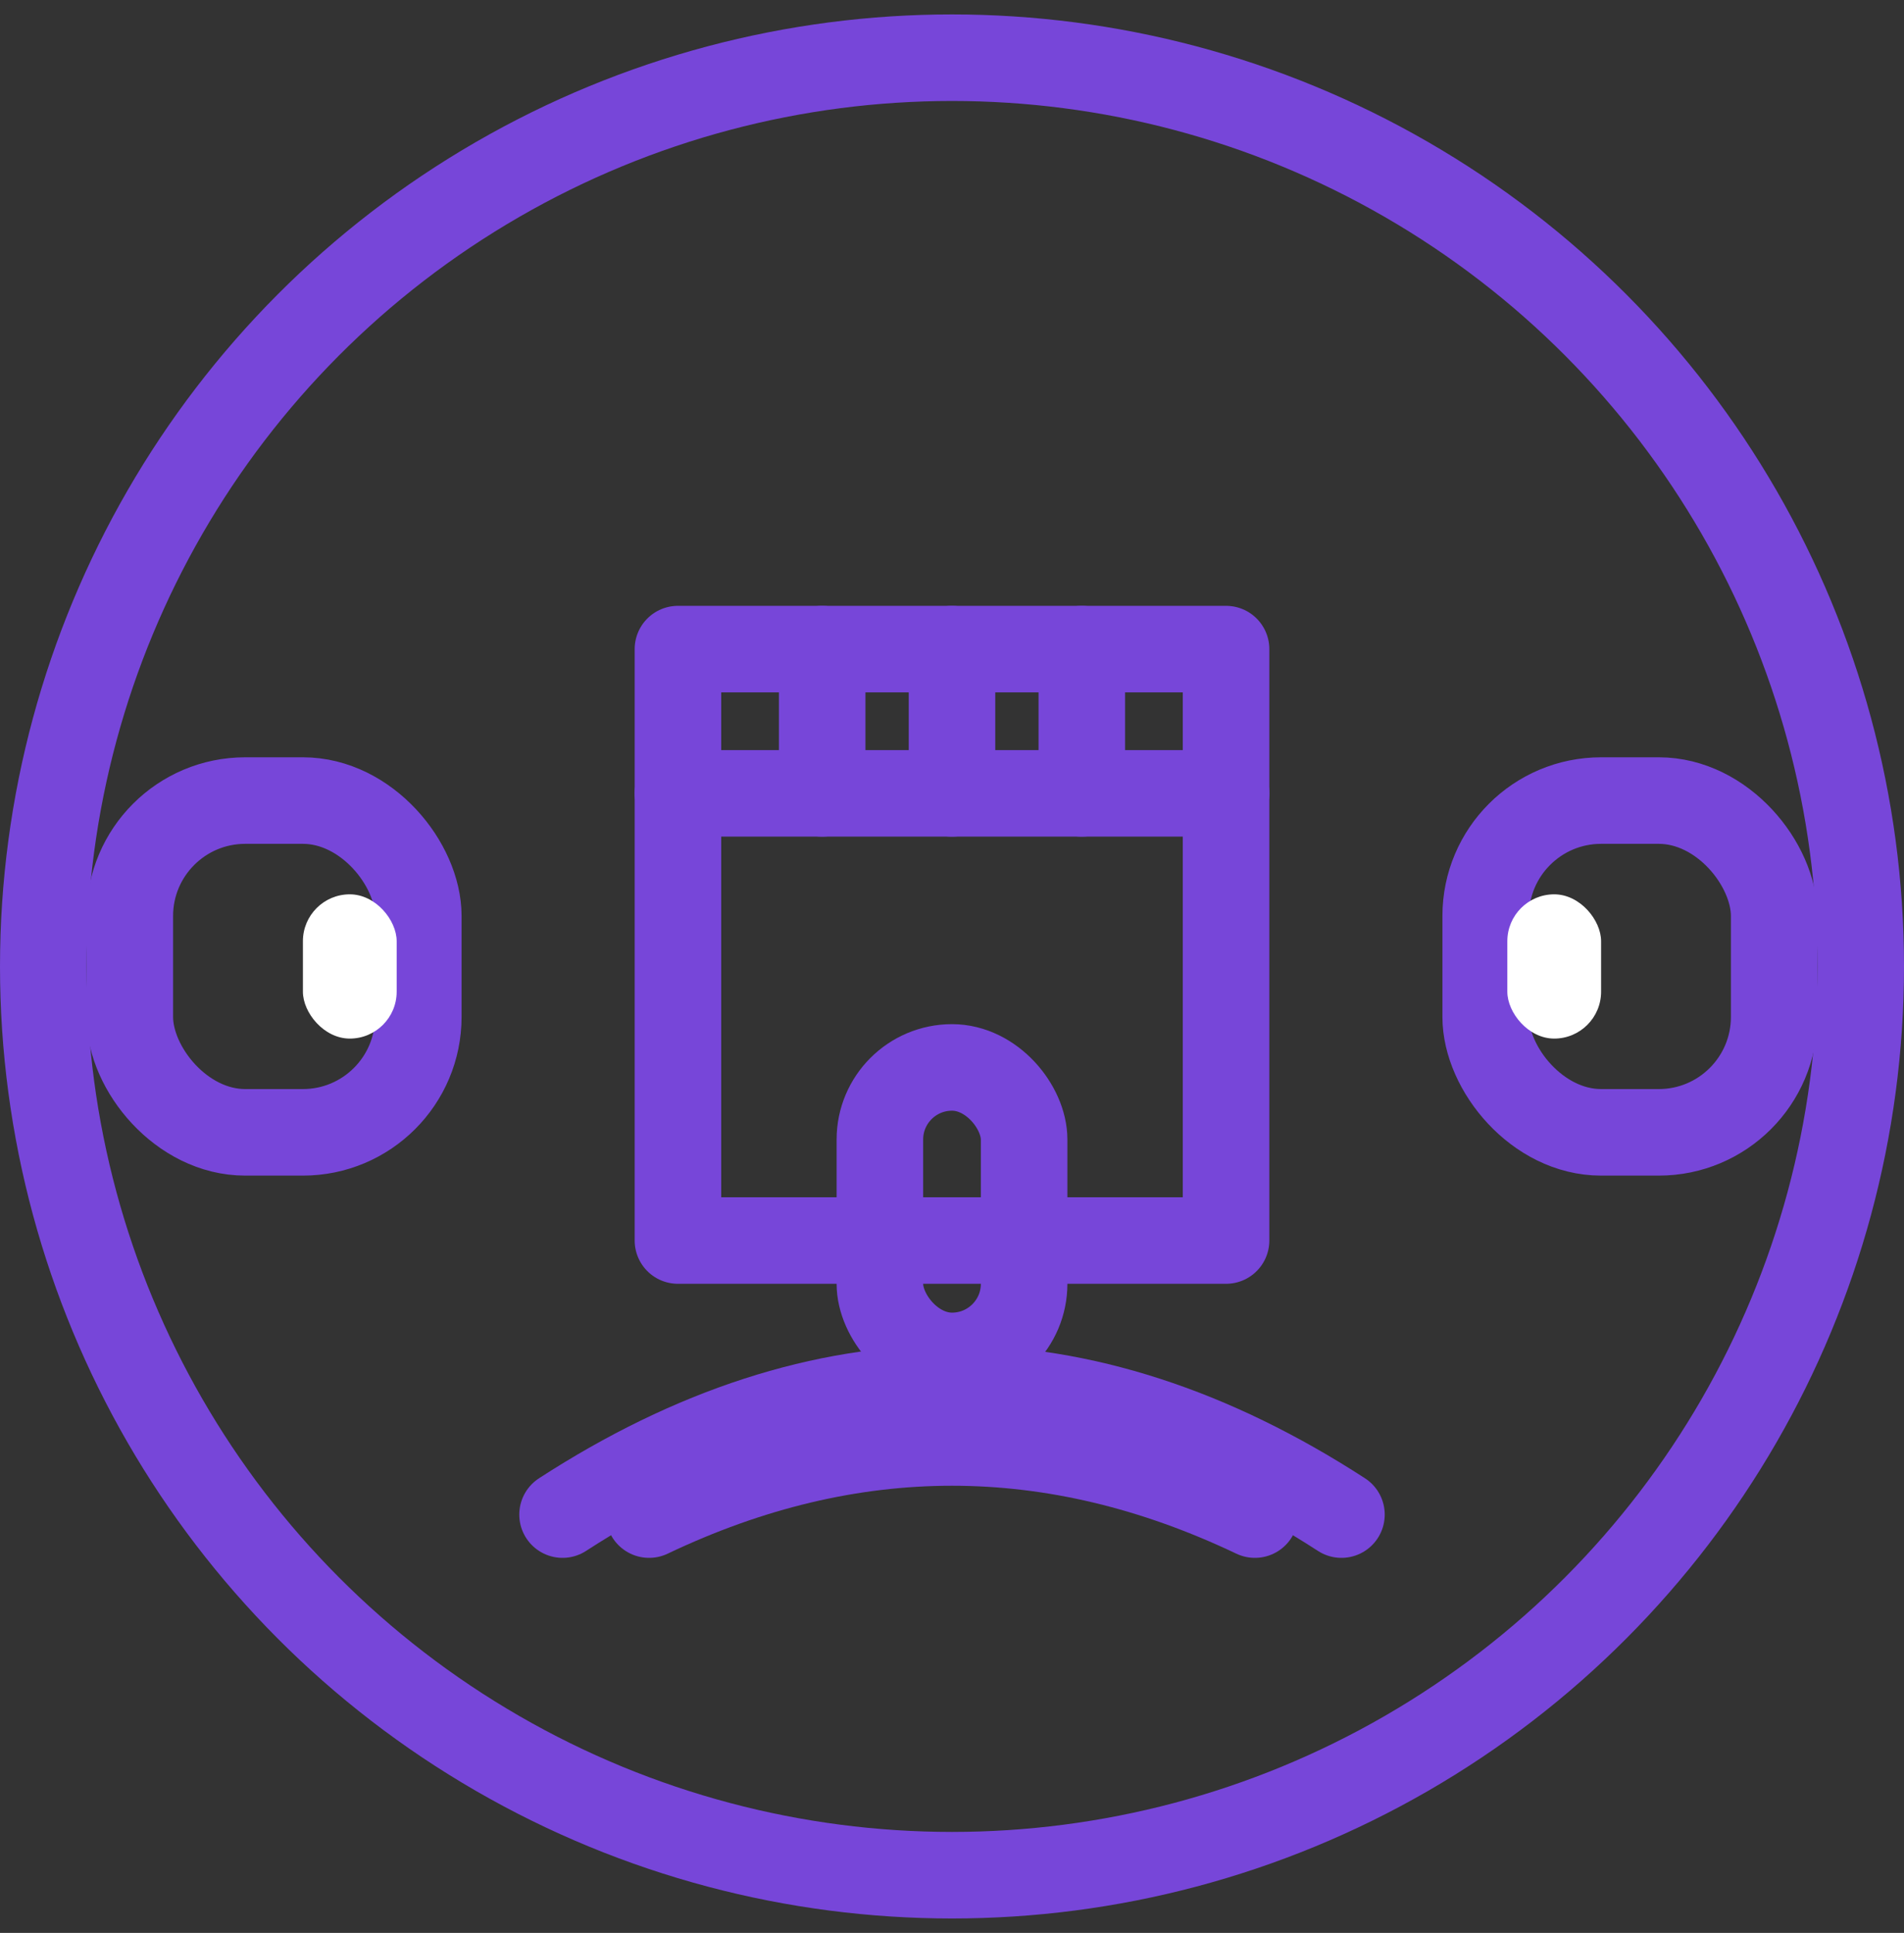 <svg viewBox="0 0 264 268" fill="none" xmlns="http://www.w3.org/2000/svg">
  <rect x="0" y="0" width="264" height="268" fill="#333333" stroke="none"/>
  <!-- Círculo externo -->
  <circle cx="132" cy="134" r="126" stroke="#7746D9" stroke-width="12"/>
  <!-- Corrente esquerda -->
  <rect x="18" y="111" width="40" height="46" rx="16" fill="none" stroke="#7746D9" stroke-width="12"/>
  <rect x="42" y="124" width="13" height="20" rx="6.5" fill="#fff"/>
  <!-- Corrente direita -->
  <rect x="206" y="111" width="40" height="46" rx="16" fill="none" stroke="#7746D9" stroke-width="12"/>
  <rect x="209" y="124" width="13" height="20" rx="6.5" fill="#fff"/>
  <!-- Torre central -->
  <g stroke="#7746D9" stroke-width="12" stroke-linecap="round" stroke-linejoin="round" fill="none">
    <!-- Base da torre -->
    <path d="M78 210 Q132 175 186 210"/>
    <path d="M90 210 Q132 190 174 210"/>
    <!-- Corpo da torre -->
    <rect x="94" y="110" width="76" height="62" rx="0"/>
    <!-- Porta -->
    <rect x="122" y="148" width="20" height="40" rx="10"/>
    <!-- Topo da torre (três merlões) -->
    <path d="M94 110 V90 H114 V110"/>
    <path d="M114 90 H132 V110"/>
    <path d="M132 90 H150 V110"/>
    <path d="M150 90 H170 V110"/>
  </g>
</svg>